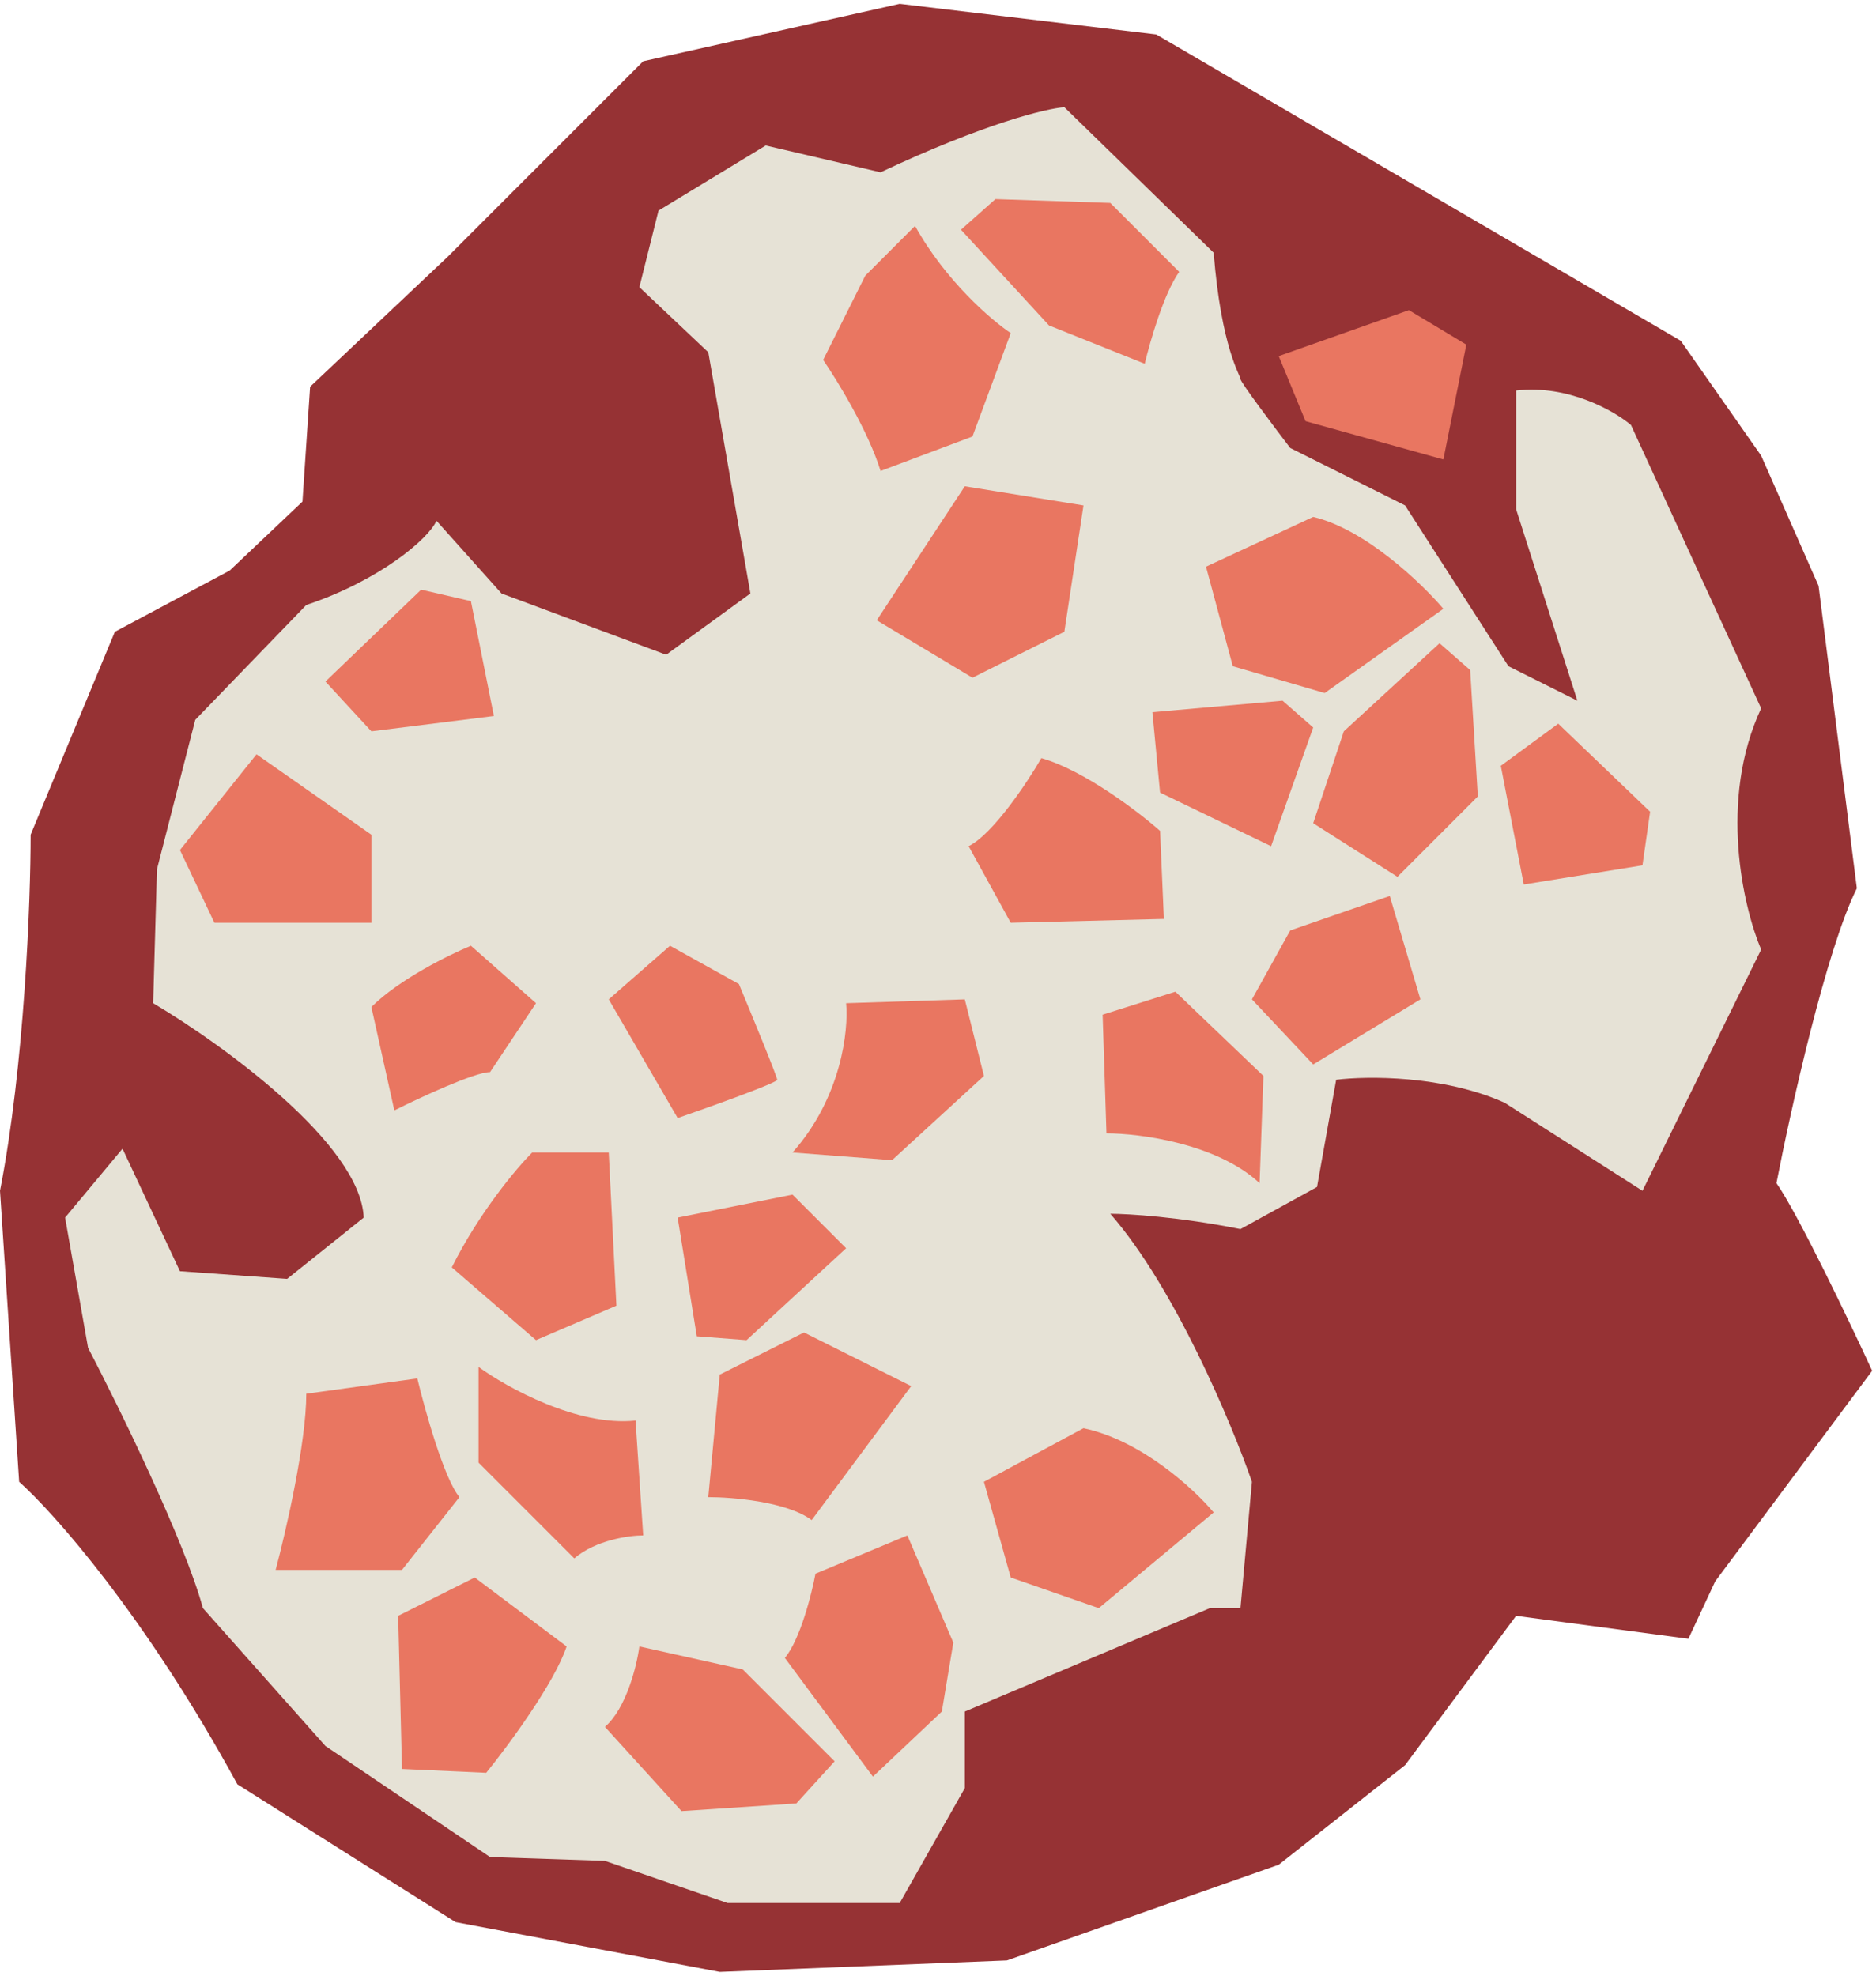 <svg width="245" height="258" viewBox="0 0 245 258" fill="none" xmlns="http://www.w3.org/2000/svg">
<path d="M183.5 230.5L167 243.5L131.5 256L94 257.5L59.5 251L31 233C19 211 7 197.5 2.5 193.5L0 155.5C3.2 139.1 4 117.667 4 109L15 82.5L30 74.5L39.5 65.5L40.5 50.5L58.5 33.5L84 8L117.5 0.5L151 4.5L219.5 44.5L230 59.5L237.5 76.5L242.5 116C238.5 124 233.833 145 232 154.5C234.8 158.5 241.5 172.5 244.5 179L224 206.5L220.5 214L198 211L183.5 230.5Z" fill="#963234"/>
<path d="M126 233.5L117.5 248.5H95L79 243L64 242.5L42.5 228L26.5 210C24.1 201.2 15.5 183.667 11.5 176L8.5 159L16 150L23.5 166L37.5 167L47.5 159C47.1 149.4 29 136.333 20 131L20.5 113.5L25.5 94L40 79C49.6 75.8 56 70.333 57 68L65.5 77.5L87 85.5L98 77.5L92.5 46L83.5 37.5L86 27.5L100 19L115 22.5C128.6 16.1 136.667 14.167 139 14L158.5 33C159.5 45.5 162 49 162 49.5C162 49.9 166.333 55.667 168.5 58.5L183.5 66L197 87L206 91.5L198 66.5V51C204.8 50.2 210.833 53.667 213 55.5L230 92.5C224.4 104.5 227.667 118.5 230 124L214.5 155.5L196.5 144C188.5 140.4 178.5 140.5 174.5 141L172 155L162 160.5C154 158.9 147.333 158.5 145 158.5C153.4 168.1 160.833 185.834 163.5 193.5L162 210H158L126 223.5V233.5Z" fill="#E6E2D6"/>
<path d="M191.5 45L188.5 60L170.5 55L167 46.5L184 40.5L191.5 45Z" fill="#E97661"/>
<path d="M196 100L203.5 94.5L215.5 106L214.5 113L199 115.5L196 100Z" fill="#E97661"/>
<path d="M192 87.5L193 104L182.5 114.5L171.5 107.5L175.5 95.5L188 84L192 87.5Z" fill="#E97661"/>
<path d="M161 87L157.5 74L171.5 67.5C178.3 69.1 185.667 76.167 188.5 79.5L173 90.5L161 87Z" fill="#E97661"/>
<path d="M171.5 95L167.5 91.5L150.5 93L151.5 103.5L166 110.5L171.5 95Z" fill="#E97661"/>
<path d="M168.5 121.5L181.5 117L185.5 130.5L171.5 139L163.5 130.5L168.5 121.5Z" fill="#E97661"/>
<path d="M144 132.5L153.5 129.5L165 140.5L164.5 154.5C158.9 149.3 148.833 148 144.5 148L144 132.5Z" fill="#E97661"/>
<path d="M126.5 110.5C129.7 108.9 134.167 102.167 136 99C141.6 100.6 148.667 106 151.5 108.5L152 120L132 120.5L126.5 110.5Z" fill="#E97661"/>
<path d="M114.5 81L126 63.5L141.5 66L139 82.5L127 88.5L114.5 81Z" fill="#E97661"/>
<path d="M127 57L115 61.5C113.4 56.3 109.333 49.667 107.5 47L113 36L119.5 29.5C123.5 36.7 129.5 41.833 132 43.5L127 57Z" fill="#E97661"/>
<path d="M130 26L145 26.5L154 35.5C152 38.3 150.167 44.667 149.5 47.5L137 42.5L125.5 30L130 26Z" fill="#E97661"/>
<path d="M55 77L61.5 78.5L64.5 93.5L48.5 95.5L42.5 89L55 77Z" fill="#E97661"/>
<path d="M33.5 98.5L48.5 109V120.5H28L23.5 111L33.5 98.5Z" fill="#E97661"/>
<path d="M48.5 131.5C52.1 127.9 58.667 124.667 61.5 123.5L70 131L64 140C62 140 54.833 143.333 51.5 145L48.5 131.5Z" fill="#E97661"/>
<path d="M79.5 130.5L87.5 123.5L96.5 128.5C98.167 132.5 101.5 140.6 101.5 141C101.5 141.4 92.833 144.5 88.5 146L79.5 130.5Z" fill="#E97661"/>
<path d="M69.5 150.5H79.5L80.5 170.5L70 175L59 165.5C62.6 158.3 67.5 152.5 69.5 150.5Z" fill="#E97661"/>
<path d="M103.5 150.5C109.9 143.3 110.833 134.5 110.5 131L126 130.5L128.5 140.5L116.5 151.5L103.5 150.5Z" fill="#E97661"/>
<path d="M88.5 159L103.5 156L110.5 163L97.5 175L91 174.5L88.5 159Z" fill="#E97661"/>
<path d="M94 179.5L105 174L119 181L106 198.5C102.8 196.1 95.667 195.5 92.5 195.5L94 179.5Z" fill="#E97661"/>
<path d="M83 185.5C75.4 186.3 66.167 181.167 62.5 178.5V191L75 203.5C77.8 201.1 82.167 200.5 84 200.5L83 185.5Z" fill="#E97661"/>
<path d="M60 195.5C58 193.1 55.5 184.167 54.5 180L40 182C40 188.4 37.333 200 36 205H52.5L60 195.5Z" fill="#E97661"/>
<path d="M52 211L62 206L74 215C72.4 219.8 66.333 228 63.5 231.5L52.5 231L52 211Z" fill="#E97661"/>
<path d="M79 225.5C81.8 223.1 83.167 217.5 83.5 215L97 218L109 230L104 235.5L89 236.5L79 225.5Z" fill="#E97661"/>
<path d="M102.5 216.5C104.5 214.1 106 208.167 106.5 205.5L118.5 200.5L124.5 214.5L123 223.5L114 232L102.5 216.5Z" fill="#E97661"/>
<path d="M132 206L128.5 193.5L141.5 186.5C149.1 188.1 156 194.5 158.5 197.5L143.5 210L132 206Z" fill="#E97661"/>
</svg>
